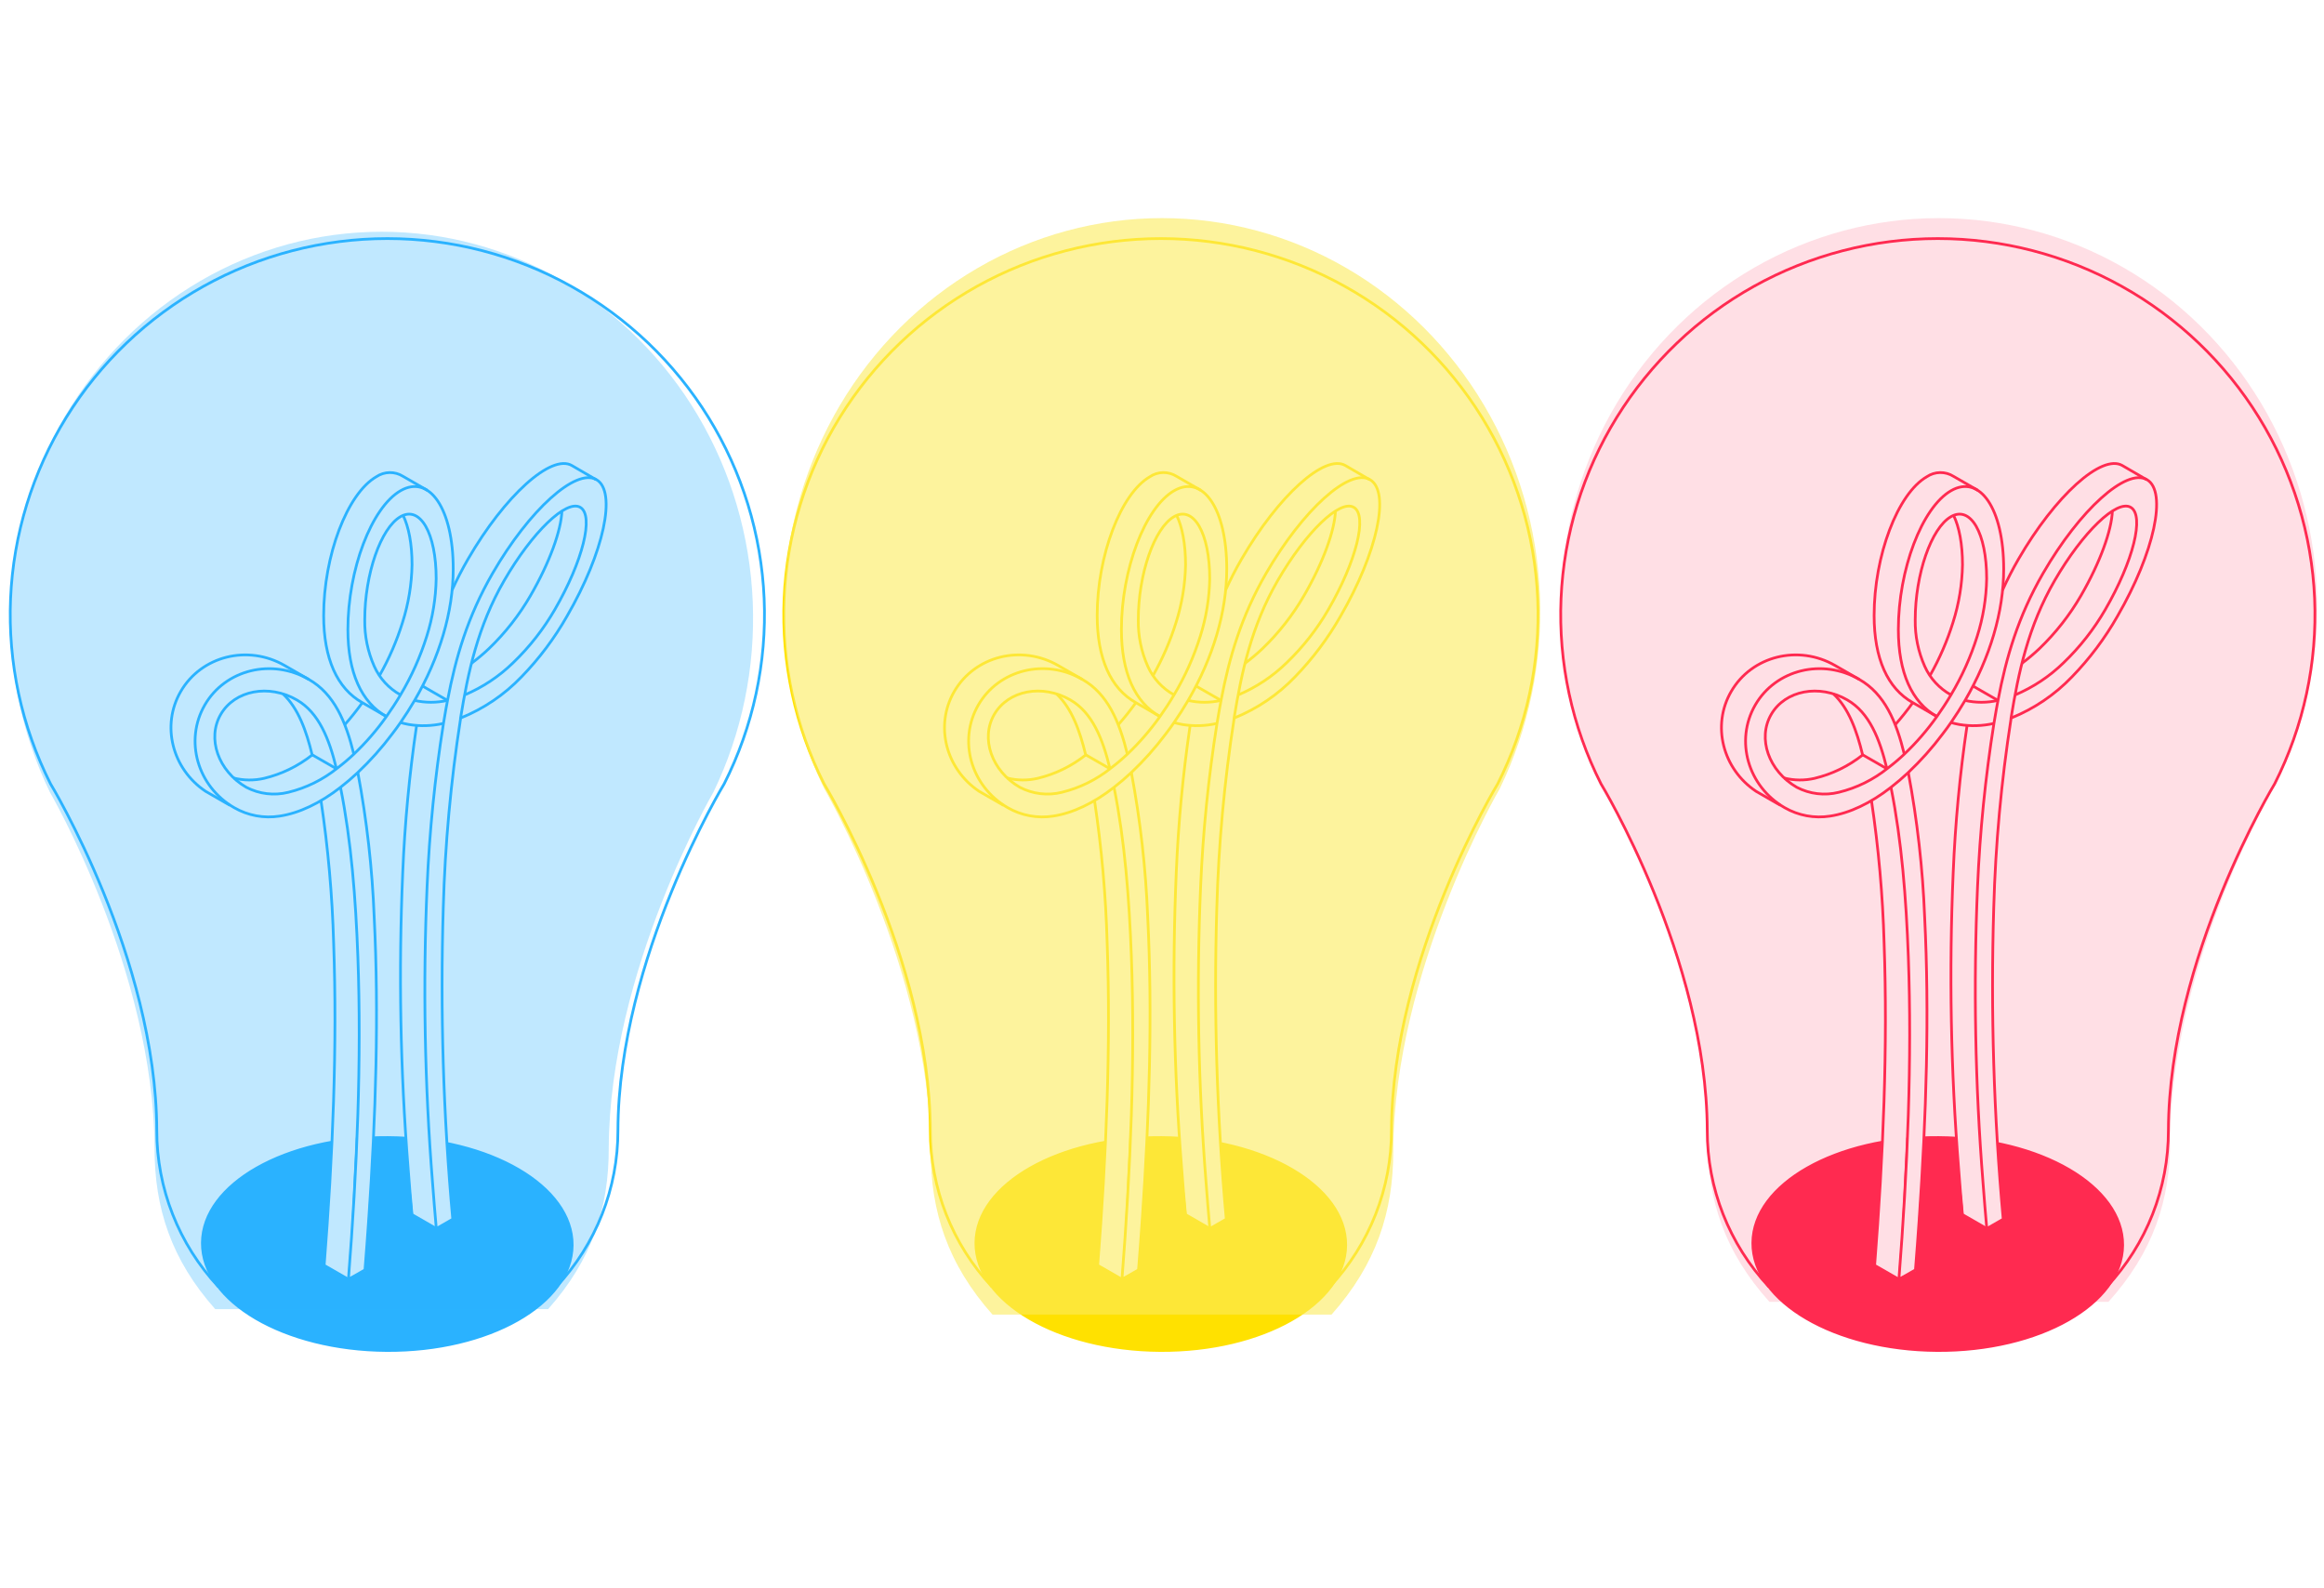 <svg width="341" height="233" viewBox="0 0 341 233" fill="none" xmlns="http://www.w3.org/2000/svg">
<g clip-path="url(#clip0_2020_8565)">
<g style="mix-blend-mode:multiply">
<path d="M83.957 182.675C84.011 174.048 71.908 166.978 56.924 166.884C41.939 166.79 29.748 173.708 29.693 182.335C29.639 190.963 41.742 198.033 56.727 198.127C71.711 198.221 83.903 191.303 83.957 182.675Z" fill="#2AB2FF" stroke="#2AB2FF" stroke-width="0.4" stroke-miterlimit="10"/>
<path d="M81.638 188.773C87.459 182.538 90.687 174.33 90.668 165.811C90.773 140.447 106.262 114.991 106.262 114.991C110.51 106.578 112.527 97.222 112.122 87.812C111.717 78.403 108.904 69.253 103.949 61.234C98.994 53.216 92.064 46.595 83.817 42.003C75.57 37.411 66.282 35 56.837 35C47.391 35 38.103 37.411 29.856 42.003C21.609 46.595 14.679 53.216 9.724 61.234C4.77 69.253 1.956 78.403 1.551 87.812C1.146 97.222 3.163 106.578 7.411 114.991C7.411 114.991 22.895 140.453 23.005 165.811C22.988 174.331 26.218 182.538 32.041 188.773" stroke="#2AB2FF" stroke-width="0.4" stroke-miterlimit="10"/>
</g>
<path d="M197.457 182.675C197.511 174.048 185.408 166.978 170.424 166.884C155.439 166.79 143.248 173.708 143.193 182.335C143.139 190.963 155.242 198.033 170.227 198.127C185.211 198.221 197.403 191.303 197.457 182.675Z" fill="#FFE100" stroke="#FFE100" stroke-width="0.4" stroke-miterlimit="10"/>
<path d="M195.138 188.773C200.959 182.538 204.187 174.33 204.168 165.811C204.273 140.447 219.762 114.991 219.762 114.991C224.01 106.578 226.027 97.222 225.622 87.812C225.217 78.403 222.404 69.253 217.449 61.234C212.494 53.216 205.564 46.595 197.317 42.003C189.07 37.411 179.782 35 170.337 35C160.891 35 151.603 37.411 143.356 42.003C135.109 46.595 128.179 53.216 123.224 61.234C118.27 69.253 115.456 78.403 115.051 87.812C114.646 97.222 116.663 106.578 120.911 114.991C120.911 114.991 136.395 140.453 136.505 165.811C136.488 174.331 139.718 182.538 145.541 188.773" stroke="#FFE100" stroke-width="0.4" stroke-miterlimit="10"/>
<path d="M311.457 182.675C311.511 174.048 299.408 166.978 284.424 166.884C269.439 166.79 257.248 173.708 257.193 182.335C257.139 190.963 269.242 198.033 284.227 198.127C299.211 198.221 311.403 191.303 311.457 182.675Z" fill="#FF2A50" stroke="#FF2A50" stroke-width="0.4" stroke-miterlimit="10"/>
<path d="M309.138 188.773C314.959 182.538 318.187 174.33 318.168 165.811C318.273 140.447 333.762 114.991 333.762 114.991C338.01 106.578 340.027 97.222 339.622 87.812C339.217 78.403 336.404 69.253 331.449 61.234C326.494 53.216 319.564 46.595 311.317 42.003C303.07 37.411 293.782 35 284.337 35C274.891 35 265.603 37.411 257.356 42.003C249.109 46.595 242.179 53.216 237.224 61.234C232.27 69.253 229.456 78.403 229.051 87.812C228.646 97.222 230.663 106.578 234.911 114.991C234.911 114.991 250.395 140.453 250.505 165.811C250.488 174.331 253.718 182.538 259.541 188.773" stroke="#FF2A50" stroke-width="0.4" stroke-miterlimit="10"/>
<path d="M50.355 100.661L54.053 103.743L52.204 100.045L51.588 97.58L50.971 92.65L51.588 87.72L52.82 81.558L54.053 78.476L56.518 74.162L59.599 71.698H62.68L61.448 71.081L58.983 69.849L57.134 69.233L55.285 69.849L52.82 72.314L50.355 76.011L49.123 79.709L47.89 84.639L47.274 90.185L47.89 95.115L50.355 100.661Z" fill="white"/>
<path d="M60.215 79.093L58.983 75.395L61.448 76.011L62.68 77.86L63.913 81.558V87.104L63.163 91.813L61.448 96.347L59.113 101.432L56.075 105.988L52.204 110.521L50.355 106.208L51.588 104.975L55.901 98.812L57.75 95.115L58.983 91.418L60.215 86.487V79.093Z" fill="white"/>
<path d="M29.403 115.451L32.281 117.126L29.403 112.986L28.786 110.521V106.824L30.019 103.743L32.484 100.661L35.565 98.812L39.263 98.196L43.577 98.812L42.96 98.196L39.875 96.875L36.331 95.863L33.32 96.347L31.251 96.964L27.554 100.045L25.705 102.73L25.089 108.056L26.712 112.57L29.403 115.451Z" fill="white"/>
<path d="M44.193 105.591L41.9 101.938L43.925 102.951L46.658 105.591L48.506 109.289L49.123 111.754V112.986L48.481 113.582L44.809 115.451L39.879 116.684L37.414 116.068L34.812 114.595V114.219H38.356L42.344 112.986L45.95 110.545L44.809 107.44L44.193 105.591Z" fill="white"/>
<path d="M60.831 102.51L62.064 100.661L65.145 102.51L62.68 103.126L60.831 102.51Z" fill="white"/>
<path d="M69.238 97.382L68.226 101.938L72.54 99.429L76.326 96.369L79.87 91.813L82.908 86.75L84.933 82.194L86.098 77.244L85.481 74.779L84.426 74.093L82.401 75.106L81.895 77.637L80.552 82.174L77.845 87.763L74.807 91.813L71.924 95.115L69.238 97.382Z" fill="white"/>
<path d="M62.064 100.661L65.761 102.51L68.226 92.65L71.924 84.639L77.47 76.627L84.249 70.465L86.714 69.849L83.633 68H81.784L79.319 69.233L75.621 72.314L71.308 77.86L66.994 85.255L65.145 93.882L62.064 100.661Z" fill="white"/>
<path d="M60.632 178.385L63.913 180.158L63.163 168.259L62.68 156.74L62.151 146.49L62.68 135.788L63.296 120.381L65.145 106.208L61.138 106.495L59.599 119.149L58.983 135.788L58.607 145.984L58.983 156.74L59.619 168.259L60.632 178.385Z" fill="white"/>
<path d="M47.469 185.473L51.013 187.498L51.519 180.916L52.532 160.665V150.54L52.204 132.706L50 115.607L47.274 117.3L48.481 129.277C48.988 137.883 48.988 145.477 48.988 145.477C48.988 145.477 49.203 152.693 48.988 161.678C48.79 169.918 48.195 179.175 47.469 185.473Z" fill="white"/>
<path d="M63.297 103.126L65.761 102.51L65.145 106.208H63.913H58.983L60.831 102.51L63.297 103.126Z" fill="white"/>
<path fill-rule="evenodd" clip-rule="evenodd" d="M52.204 110.521L56.518 104.975L52.82 101.278L50.971 93.882L51.588 85.255L54.053 77.86L57.134 73.546L59.599 71.698H62.064L64.529 74.162L66.378 79.093V84.639V87.72L65.145 92.65L63.913 96.347L62.68 98.812L60.215 103.743L57.134 108.056L54.053 111.754L51.588 114.219L47.274 117.3L41.111 119.765H37.414L33.1 117.916L30.019 114.219L28.786 109.905V106.208L30.635 102.51L33.1 100.045L35.565 98.812L38.03 98.196H42.344L45.425 99.429L47.89 101.894L49.739 104.975L51.588 108.673L52.204 110.521ZM55.569 99.429L58.781 101.938L59.599 100.661L60.831 98.196L62.064 95.115L62.68 92.65L63.913 88.336V82.174L63.296 78.476L61.448 76.011L58.983 75.395L55.901 79.093L54.053 85.255L53.436 90.801L54.053 95.731L55.569 99.429ZM47.89 107.44L49.123 112.37L48.507 113.603L46.041 114.835L43.577 116.068L40.495 116.684L36.798 116.068L33.717 113.603L31.868 110.521L31.252 107.44L32.787 103.963L35.565 101.894L39.263 101.278L42.96 102.51L45.425 104.359L47.89 107.44Z" fill="white"/>
<path d="M68.16 101.958C70.819 100.84 73.241 99.232 75.302 97.219C77.692 94.922 79.747 92.301 81.406 89.433C85.516 82.337 87.189 75.629 85.146 74.429C83.103 73.229 78.104 78.054 73.987 85.156C70.092 91.883 68.66 98.696 67.574 105.367V105.478C66.147 114.629 65.302 123.86 65.043 133.118C64.576 148.38 65.04 163.657 66.432 178.864L64.019 180.248C63.821 178.02 63.638 175.782 63.469 173.534C62.31 159.064 62.042 144.537 62.667 130.034C63.01 122.019 63.813 114.029 65.074 106.106C65.181 105.453 65.292 104.801 65.407 104.149C65.488 103.669 65.58 103.189 65.673 102.715C66.864 96.48 68.599 90.48 72.277 84.11C77.672 74.786 84.498 68.631 87.516 70.367C90.534 72.103 88.596 81.076 83.196 90.4C81.359 93.634 79.117 96.622 76.524 99.293C74.017 101.911 70.981 103.969 67.617 105.33" fill="white"/>
<path d="M51.013 187.498L53.544 186.485L54.05 177.879L55.063 163.703L55.285 151.194L55.063 139.908L54.556 126.745L52.532 113.582L50 115.607L52.204 130.858C52.82 153.043 52.204 168.449 52.204 168.449C52.204 168.449 51.629 183.389 51.013 187.498Z" fill="white"/>
<path d="M69.172 97.317C70.07 96.648 70.928 95.927 71.74 95.157C74.131 92.86 76.186 90.239 77.844 87.372C80.665 82.497 82.338 77.808 82.449 74.964" stroke="#2AB2FF" stroke-width="0.4" stroke-miterlimit="10"/>
<path d="M55.686 99.108C57.091 96.631 58.225 94.01 59.069 91.292C59.936 88.563 60.404 85.723 60.458 82.861C60.458 79.783 59.964 77.285 59.155 75.623" stroke="#2AB2FF" stroke-width="0.4" stroke-miterlimit="10"/>
<path d="M50.588 106.315C51.498 105.286 52.355 104.212 53.156 103.096" stroke="#2AB2FF" stroke-width="0.4" stroke-miterlimit="10"/>
<path d="M34.312 114.15C35.77 114.511 37.293 114.524 38.756 114.187C41.328 113.57 43.734 112.4 45.805 110.759V110.759C44.941 107.171 43.749 103.909 41.558 101.835" stroke="#2AB2FF" stroke-width="0.4" stroke-miterlimit="10"/>
<path d="M56.711 105.127C53.008 103.053 51.045 98.659 51.045 92.357C51.045 83.562 54.508 74.447 58.772 71.992C63.037 69.536 66.5 74.669 66.5 83.464C66.5 89.76 64.506 96.443 60.834 102.758C60.184 103.866 59.497 104.945 58.772 105.995C58.377 106.567 57.976 107.121 57.538 107.687C56.02 109.713 54.331 111.605 52.489 113.343C51.656 114.125 50.804 114.851 49.946 115.516C46.959 117.842 43.885 119.295 41.04 119.726C38.74 120.09 36.384 119.656 34.368 118.495C28.967 115.381 27.035 108.648 30.047 103.429C33.059 98.21 39.923 96.542 45.323 99.68C49.027 101.792 50.742 105.835 51.928 110.679" stroke="#2AB2FF" stroke-width="0.4" stroke-miterlimit="10"/>
<path d="M65.037 106.137C63.382 106.513 61.669 106.566 59.995 106.29C59.578 106.216 59.166 106.12 58.76 106.001" stroke="#2AB2FF" stroke-width="0.4" stroke-miterlimit="10"/>
<path d="M68.16 101.958C70.819 100.84 73.241 99.232 75.302 97.219C77.692 94.922 79.747 92.301 81.406 89.433C85.516 82.337 87.189 75.629 85.146 74.429C83.103 73.229 78.104 78.054 73.987 85.156C70.092 91.883 68.66 98.696 67.574 105.367V105.478C66.147 114.629 65.302 123.86 65.043 133.118C64.576 148.38 65.04 163.657 66.432 178.864L64.019 180.248C63.821 178.02 63.638 175.782 63.469 173.534C62.31 159.064 62.042 144.537 62.667 130.034C63.01 122.019 63.813 114.029 65.074 106.106C65.181 105.453 65.292 104.801 65.407 104.149C65.488 103.669 65.58 103.189 65.673 102.715C66.864 96.48 68.599 90.48 72.277 84.11C77.672 74.786 84.498 68.631 87.516 70.367C90.534 72.103 88.596 81.076 83.196 90.4C81.359 93.634 79.117 96.622 76.524 99.293C74.017 101.911 70.981 103.969 67.617 105.33" stroke="#2AB2FF" stroke-width="0.4" stroke-miterlimit="10" stroke-linejoin="round"/>
<path d="M60.834 102.758C62.414 103.118 64.056 103.118 65.636 102.758" stroke="#2AB2FF" stroke-width="0.4" stroke-miterlimit="10"/>
<path d="M49.366 112.783C48.317 108.414 46.78 104.536 43.552 102.684C39.441 100.314 34.454 101.262 32.393 104.801C30.331 108.34 32.022 113.116 36.133 115.497C38.03 116.491 40.227 116.754 42.305 116.236C44.94 115.595 47.4 114.38 49.508 112.679C50.341 112.05 51.138 111.376 51.897 110.66C53.674 108.974 55.282 107.119 56.699 105.121C57.427 104.099 58.118 103.041 58.76 101.952C60.381 99.241 61.676 96.349 62.618 93.335C63.483 90.606 63.949 87.766 64 84.904C64 78.208 61.655 74.133 58.76 75.801C55.865 77.469 53.52 84.239 53.52 90.935C53.483 93.282 53.959 95.609 54.915 97.754C55.705 99.53 57.056 100.999 58.76 101.939" stroke="#2AB2FF" stroke-width="0.4" stroke-miterlimit="10"/>
<path d="M52.508 113.35C53.822 120.335 54.623 127.407 54.903 134.509C55.618 148.738 55.149 163.73 54.1 178.925C53.931 181.387 53.748 183.849 53.551 186.31L51.125 187.689C52.397 171.503 53.063 155.544 52.508 140.343C52.193 131.757 51.526 123.326 49.983 115.614V115.528" stroke="#2AB2FF" stroke-width="0.4" stroke-miterlimit="10" stroke-linejoin="round"/>
<path d="M51.125 187.689L47.564 185.64C48.835 169.453 49.502 153.495 48.953 138.294C48.755 131.319 48.137 124.362 47.101 117.461" stroke="#2AB2FF" stroke-width="0.4" stroke-miterlimit="10"/>
<path d="M64 180.236L60.445 178.187C60.239 175.959 60.054 173.72 59.89 171.472C58.733 157.008 58.467 142.487 59.093 127.991C59.392 120.78 60.069 113.59 61.124 106.45" stroke="#2AB2FF" stroke-width="0.4" stroke-miterlimit="10"/>
<path d="M45.805 110.734L49.366 112.783" stroke="#2AB2FF" stroke-width="0.4" stroke-miterlimit="10"/>
<path d="M62.075 100.696L65.636 102.745" stroke="#2AB2FF" stroke-width="0.4" stroke-miterlimit="10"/>
<path d="M62.698 71.93L59.137 69.881C58.548 69.509 57.864 69.317 57.168 69.328C56.471 69.339 55.794 69.552 55.217 69.942C50.946 72.404 47.49 81.513 47.49 90.307C47.49 96.609 49.465 101.004 53.156 103.078L56.711 105.127" stroke="#2AB2FF" stroke-width="0.4" stroke-miterlimit="10"/>
<path d="M87.467 70.367L83.905 68.293C80.887 66.557 74.067 72.712 68.666 82.036C67.808 83.518 67.025 85.042 66.321 86.602" stroke="#2AB2FF" stroke-width="0.4" stroke-miterlimit="10"/>
<path d="M33.732 118.144L30.171 116.094C25.276 112.826 23.616 106.426 26.523 101.435C29.547 96.228 36.361 94.523 41.762 97.631L45.323 99.681" stroke="#2AB2FF" stroke-width="0.4" stroke-miterlimit="10"/>
<path d="M163.855 100.661L167.553 103.743L165.704 100.045L165.088 97.58L164.471 92.65L165.088 87.72L166.32 81.558L167.553 78.476L170.018 74.162L173.099 71.698H176.18L174.948 71.081L172.483 69.849L170.634 69.233L168.785 69.849L166.32 72.314L163.855 76.011L162.623 79.709L161.39 84.639L160.774 90.185L161.39 95.115L163.855 100.661Z" fill="white"/>
<path d="M173.715 79.093L172.483 75.395L174.948 76.011L176.18 77.86L177.413 81.558V87.104L176.663 91.813L174.948 96.347L172.613 101.432L169.575 105.988L165.704 110.521L163.855 106.208L165.088 104.975L169.401 98.812L171.25 95.115L172.483 91.418L173.715 86.487V79.093Z" fill="white"/>
<path d="M142.903 115.451L145.781 117.126L142.903 112.986L142.286 110.521V106.824L143.519 103.743L145.984 100.661L149.065 98.812L152.763 98.196L157.076 98.812L156.46 98.196L153.375 96.875L149.831 95.863L146.82 96.347L144.751 96.964L141.054 100.045L139.205 102.73L138.589 108.056L140.212 112.57L142.903 115.451Z" fill="white"/>
<path d="M157.693 105.591L155.4 101.938L157.425 102.951L160.158 105.591L162.006 109.289L162.623 111.754V112.986L161.981 113.582L158.309 115.451L153.379 116.684L150.914 116.068L148.312 114.595V114.219H151.856L155.844 112.986L159.45 110.545L158.309 107.44L157.693 105.591Z" fill="white"/>
<path d="M174.331 102.51L175.564 100.661L178.645 102.51L176.18 103.126L174.331 102.51Z" fill="white"/>
<path d="M182.738 97.382L181.726 101.938L186.04 99.429L189.826 96.369L193.37 91.813L196.408 86.75L198.433 82.194L199.598 77.244L198.982 74.779L197.926 74.093L195.901 75.106L195.395 77.637L194.052 82.174L191.345 87.763L188.307 91.813L185.424 95.115L182.738 97.382Z" fill="white"/>
<path d="M175.564 100.661L179.261 102.51L181.726 92.65L185.424 84.639L190.97 76.627L197.749 70.465L200.214 69.849L197.133 68H195.284L192.819 69.233L189.121 72.314L184.808 77.86L180.494 85.255L178.645 93.882L175.564 100.661Z" fill="white"/>
<path d="M174.132 178.385L177.413 180.158L176.663 168.259L176.18 156.74L175.651 146.49L176.18 135.788L176.796 120.381L178.645 106.208L174.638 106.495L173.099 119.149L172.483 135.788L172.107 145.984L172.483 156.74L173.119 168.259L174.132 178.385Z" fill="white"/>
<path d="M160.969 185.473L164.513 187.498L165.019 180.916L166.031 160.665V150.54L165.704 132.706L163.5 115.607L160.774 117.3L161.981 129.277C162.488 137.883 162.488 145.477 162.488 145.477C162.488 145.477 162.703 152.693 162.488 161.678C162.29 169.918 161.695 179.175 160.969 185.473Z" fill="white"/>
<path d="M176.796 103.126L179.261 102.51L178.645 106.208H177.413H172.483L174.331 102.51L176.796 103.126Z" fill="white"/>
<path fill-rule="evenodd" clip-rule="evenodd" d="M165.704 110.521L170.018 104.975L166.32 101.278L164.471 93.882L165.088 85.255L167.553 77.86L170.634 73.546L173.099 71.698H175.564L178.029 74.162L179.878 79.093V84.639V87.72L178.645 92.65L177.413 96.347L176.18 98.812L173.715 103.743L170.634 108.056L167.553 111.754L165.088 114.219L160.774 117.3L154.611 119.765H150.914L146.6 117.916L143.519 114.219L142.286 109.905V106.208L144.135 102.51L146.6 100.045L149.065 98.812L151.53 98.196H155.844L158.925 99.429L161.39 101.894L163.239 104.975L165.088 108.673L165.704 110.521ZM169.069 99.429L172.281 101.938L173.099 100.661L174.331 98.196L175.564 95.115L176.18 92.65L177.413 88.336V82.174L176.796 78.476L174.948 76.011L172.483 75.395L169.401 79.093L167.553 85.255L166.936 90.801L167.553 95.731L169.069 99.429ZM161.39 107.44L162.623 112.37L162.006 113.603L159.541 114.835L157.076 116.068L153.995 116.684L150.298 116.068L147.216 113.603L145.368 110.521L144.751 107.44L146.287 103.963L149.065 101.894L152.763 101.278L156.46 102.51L158.925 104.359L161.39 107.44Z" fill="white"/>
<path d="M181.66 101.958C184.318 100.84 186.741 99.232 188.801 97.219C191.192 94.922 193.247 92.301 194.906 89.433C199.016 82.337 200.689 75.629 198.646 74.429C196.603 73.229 191.604 78.054 187.487 85.156C183.592 91.883 182.16 98.696 181.074 105.367V105.478C179.647 114.629 178.802 123.86 178.543 133.118C178.076 148.38 178.54 163.657 179.932 178.864L177.519 180.248C177.321 178.02 177.138 175.782 176.969 173.534C175.81 159.064 175.542 144.537 176.167 130.034C176.51 122.019 177.313 114.029 178.574 106.106C178.681 105.453 178.792 104.801 178.908 104.149C178.988 103.669 179.08 103.189 179.173 102.715C180.364 96.48 182.099 90.48 185.777 84.11C191.172 74.786 197.998 68.631 201.016 70.367C204.034 72.103 202.096 81.076 196.696 90.4C194.859 93.634 192.617 96.622 190.024 99.293C187.517 101.911 184.481 103.969 181.117 105.33" fill="white"/>
<path d="M164.513 187.498L167.044 186.485L167.55 177.879L168.563 163.703L168.785 151.194L168.563 139.908L168.057 126.745L166.031 113.582L163.5 115.607L165.704 130.858C166.32 153.043 165.704 168.449 165.704 168.449C165.704 168.449 165.129 183.389 164.513 187.498Z" fill="white"/>
<path d="M182.672 97.317C183.571 96.648 184.428 95.927 185.24 95.157C187.631 92.86 189.685 90.239 191.344 87.372C194.165 82.497 195.838 77.808 195.949 74.964" stroke="#FFE100" stroke-width="0.4" stroke-miterlimit="10"/>
<path d="M169.186 99.108C170.591 96.631 171.725 94.01 172.569 91.292C173.436 88.563 173.904 85.723 173.957 82.861C173.957 79.783 173.464 77.285 172.655 75.623" stroke="#FFE100" stroke-width="0.4" stroke-miterlimit="10"/>
<path d="M164.088 106.315C164.998 105.286 165.855 104.212 166.656 103.096" stroke="#FFE100" stroke-width="0.4" stroke-miterlimit="10"/>
<path d="M147.812 114.15C149.27 114.511 150.793 114.524 152.256 114.187C154.828 113.57 157.234 112.4 159.305 110.759V110.759C158.441 107.171 157.249 103.909 155.058 101.835" stroke="#FFE100" stroke-width="0.4" stroke-miterlimit="10"/>
<path d="M170.211 105.127C166.508 103.053 164.545 98.659 164.545 92.357C164.545 83.562 168.007 74.447 172.272 71.992C176.537 69.536 180 74.669 180 83.464C180 89.76 178.006 96.443 174.334 102.758C173.684 103.866 172.997 104.945 172.272 105.995C171.877 106.567 171.476 107.121 171.038 107.687C169.52 109.713 167.83 111.605 165.989 113.343C165.156 114.125 164.304 114.851 163.446 115.516C160.459 117.842 157.385 119.295 154.54 119.726C152.24 120.09 149.884 119.656 147.868 118.495C142.467 115.381 140.535 108.648 143.547 103.429C146.559 98.21 153.423 96.542 158.823 99.68C162.527 101.792 164.242 105.835 165.427 110.679" stroke="#FFE100" stroke-width="0.4" stroke-miterlimit="10"/>
<path d="M178.537 106.137C176.882 106.513 175.169 106.566 173.495 106.29C173.078 106.216 172.666 106.12 172.26 106.001" stroke="#FFE100" stroke-width="0.4" stroke-miterlimit="10"/>
<path d="M181.66 101.958C184.318 100.84 186.741 99.232 188.801 97.219C191.192 94.922 193.247 92.301 194.906 89.433C199.016 82.337 200.689 75.629 198.646 74.429C196.603 73.229 191.604 78.054 187.487 85.156C183.592 91.883 182.16 98.696 181.074 105.367V105.478C179.647 114.629 178.802 123.86 178.543 133.118C178.076 148.38 178.54 163.657 179.932 178.864L177.519 180.248C177.321 178.02 177.138 175.782 176.969 173.534C175.81 159.064 175.542 144.537 176.167 130.034C176.51 122.019 177.313 114.029 178.574 106.106C178.681 105.453 178.792 104.801 178.908 104.149C178.988 103.669 179.08 103.189 179.173 102.715C180.364 96.48 182.099 90.48 185.777 84.11C191.172 74.786 197.998 68.631 201.016 70.367C204.034 72.103 202.096 81.076 196.696 90.4C194.859 93.634 192.617 96.622 190.024 99.293C187.517 101.911 184.481 103.969 181.117 105.33" stroke="#FFE100" stroke-width="0.4" stroke-miterlimit="10" stroke-linejoin="round"/>
<path d="M174.334 102.758C175.914 103.118 177.556 103.118 179.136 102.758" stroke="#FFE100" stroke-width="0.4" stroke-miterlimit="10"/>
<path d="M162.866 112.783C161.817 108.414 160.28 104.536 157.052 102.684C152.941 100.314 147.954 101.262 145.893 104.801C143.831 108.34 145.522 113.116 149.633 115.497C151.53 116.491 153.727 116.754 155.805 116.236C158.44 115.595 160.9 114.38 163.008 112.679C163.841 112.05 164.638 111.376 165.397 110.66C167.174 108.974 168.782 107.119 170.199 105.121C170.927 104.099 171.618 103.041 172.26 101.952C173.881 99.241 175.176 96.349 176.118 93.335C176.983 90.606 177.449 87.766 177.5 84.904C177.5 78.208 175.155 74.133 172.26 75.801C169.365 77.469 167.02 84.239 167.02 90.935C166.983 93.282 167.459 95.609 168.415 97.754C169.205 99.53 170.556 100.999 172.26 101.939" stroke="#FFE100" stroke-width="0.4" stroke-miterlimit="10"/>
<path d="M166.008 113.35C167.322 120.335 168.123 127.407 168.402 134.509C169.118 148.738 168.649 163.73 167.6 178.925C167.431 181.387 167.248 183.849 167.051 186.31L164.625 187.689C165.897 171.503 166.563 155.544 166.008 140.343C165.693 131.757 165.026 123.326 163.483 115.614V115.528" stroke="#FFE100" stroke-width="0.4" stroke-miterlimit="10" stroke-linejoin="round"/>
<path d="M164.625 187.689L161.064 185.64C162.335 169.453 163.002 153.495 162.453 138.294C162.255 131.319 161.637 124.362 160.601 117.461" stroke="#FFE100" stroke-width="0.4" stroke-miterlimit="10"/>
<path d="M177.5 180.236L173.945 178.187C173.739 175.959 173.554 173.72 173.39 171.472C172.233 157.008 171.967 142.487 172.593 127.991C172.891 120.78 173.569 113.59 174.624 106.45" stroke="#FFE100" stroke-width="0.4" stroke-miterlimit="10"/>
<path d="M159.305 110.734L162.866 112.783" stroke="#FFE100" stroke-width="0.4" stroke-miterlimit="10"/>
<path d="M175.575 100.696L179.136 102.745" stroke="#FFE100" stroke-width="0.4" stroke-miterlimit="10"/>
<path d="M176.198 71.93L172.637 69.881C172.048 69.509 171.364 69.317 170.668 69.328C169.971 69.339 169.294 69.552 168.717 69.942C164.446 72.404 160.99 81.513 160.99 90.307C160.99 96.609 162.965 101.004 166.656 103.078L170.211 105.127" stroke="#FFE100" stroke-width="0.4" stroke-miterlimit="10"/>
<path d="M200.967 70.367L197.405 68.293C194.387 66.557 187.567 72.712 182.166 82.036C181.308 83.518 180.525 85.042 179.821 86.602" stroke="#FFE100" stroke-width="0.4" stroke-miterlimit="10"/>
<path d="M147.232 118.144L143.671 116.094C138.776 112.826 137.116 106.426 140.023 101.435C143.047 96.228 149.861 94.523 155.262 97.631L158.823 99.681" stroke="#FFE100" stroke-width="0.4" stroke-miterlimit="10"/>
<path d="M277.855 100.661L281.553 103.743L279.704 100.045L279.088 97.58L278.471 92.65L279.088 87.72L280.32 81.558L281.553 78.476L284.018 74.162L287.099 71.698H290.18L288.948 71.081L286.483 69.849L284.634 69.233L282.785 69.849L280.32 72.314L277.855 76.011L276.623 79.709L275.39 84.639L274.774 90.185L275.39 95.115L277.855 100.661Z" fill="white"/>
<path d="M287.715 79.093L286.483 75.395L288.948 76.011L290.18 77.86L291.413 81.558V87.104L290.663 91.813L288.948 96.347L286.613 101.432L283.575 105.988L279.704 110.521L277.855 106.208L279.088 104.975L283.401 98.812L285.25 95.115L286.483 91.418L287.715 86.487V79.093Z" fill="white"/>
<path d="M256.903 115.451L259.781 117.126L256.903 112.986L256.286 110.521V106.824L257.519 103.743L259.984 100.661L263.065 98.812L266.763 98.196L271.076 98.812L270.46 98.196L267.375 96.875L263.831 95.863L260.82 96.347L258.751 96.964L255.054 100.045L253.205 102.73L252.589 108.056L254.212 112.57L256.903 115.451Z" fill="white"/>
<path d="M271.693 105.591L269.4 101.938L271.425 102.951L274.158 105.591L276.006 109.289L276.623 111.754V112.986L275.981 113.582L272.309 115.451L267.379 116.684L264.914 116.068L262.312 114.595V114.219H265.856L269.844 112.986L273.45 110.545L272.309 107.44L271.693 105.591Z" fill="white"/>
<path d="M288.331 102.51L289.564 100.661L292.645 102.51L290.18 103.126L288.331 102.51Z" fill="white"/>
<path d="M296.738 97.382L295.726 101.938L300.04 99.429L303.826 96.369L307.37 91.813L310.408 86.75L312.433 82.194L313.598 77.244L312.982 74.779L311.926 74.093L309.901 75.106L309.395 77.637L308.052 82.174L305.345 87.763L302.307 91.813L299.424 95.115L296.738 97.382Z" fill="white"/>
<path d="M289.564 100.661L293.261 102.51L295.726 92.65L299.424 84.639L304.97 76.627L311.749 70.465L314.214 69.849L311.133 68H309.284L306.819 69.233L303.121 72.314L298.808 77.86L294.494 85.255L292.645 93.882L289.564 100.661Z" fill="white"/>
<path d="M288.132 178.385L291.413 180.158L290.663 168.259L290.18 156.74L289.651 146.49L290.18 135.788L290.796 120.381L292.645 106.208L288.638 106.495L287.099 119.149L286.483 135.788L286.107 145.984L286.483 156.74L287.119 168.259L288.132 178.385Z" fill="white"/>
<path d="M274.969 185.473L278.513 187.498L279.019 180.916L280.031 160.665V150.54L279.704 132.706L277.5 115.607L274.774 117.3L275.981 129.277C276.488 137.883 276.488 145.477 276.488 145.477C276.488 145.477 276.703 152.693 276.488 161.678C276.29 169.918 275.695 179.175 274.969 185.473Z" fill="white"/>
<path d="M290.796 103.126L293.261 102.51L292.645 106.208H291.413H286.483L288.331 102.51L290.796 103.126Z" fill="white"/>
<path fill-rule="evenodd" clip-rule="evenodd" d="M279.704 110.521L284.018 104.975L280.32 101.278L278.471 93.882L279.088 85.255L281.553 77.86L284.634 73.546L287.099 71.698H289.564L292.029 74.162L293.878 79.093V84.639V87.72L292.645 92.65L291.413 96.347L290.18 98.812L287.715 103.743L284.634 108.056L281.553 111.754L279.088 114.219L274.774 117.3L268.611 119.765H264.914L260.6 117.916L257.519 114.219L256.286 109.905V106.208L258.135 102.51L260.6 100.045L263.065 98.812L265.53 98.196H269.844L272.925 99.429L275.39 101.894L277.239 104.975L279.088 108.673L279.704 110.521ZM283.069 99.429L286.281 101.938L287.099 100.661L288.331 98.196L289.564 95.115L290.18 92.65L291.413 88.336V82.174L290.796 78.476L288.948 76.011L286.483 75.395L283.401 79.093L281.553 85.255L280.936 90.801L281.553 95.731L283.069 99.429ZM275.39 107.44L276.623 112.37L276.006 113.603L273.541 114.835L271.076 116.068L267.995 116.684L264.298 116.068L261.216 113.603L259.368 110.521L258.751 107.44L260.287 103.963L263.065 101.894L266.763 101.278L270.46 102.51L272.925 104.359L275.39 107.44Z" fill="white"/>
<path d="M295.66 101.958C298.318 100.84 300.741 99.232 302.801 97.219C305.192 94.922 307.247 92.301 308.906 89.433C313.016 82.337 314.689 75.629 312.646 74.429C310.603 73.229 305.604 78.054 301.487 85.156C297.592 91.883 296.16 98.696 295.074 105.367V105.478C293.647 114.629 292.802 123.86 292.543 133.118C292.076 148.38 292.54 163.657 293.932 178.864L291.519 180.248C291.321 178.02 291.138 175.782 290.969 173.534C289.81 159.064 289.542 144.537 290.167 130.034C290.51 122.019 291.313 114.029 292.574 106.106C292.681 105.453 292.792 104.801 292.908 104.149C292.988 103.669 293.08 103.189 293.173 102.715C294.364 96.48 296.099 90.48 299.777 84.11C305.172 74.786 311.998 68.631 315.016 70.367C318.034 72.103 316.096 81.076 310.696 90.4C308.859 93.634 306.617 96.622 304.024 99.293C301.517 101.911 298.481 103.969 295.117 105.33" fill="white"/>
<path d="M278.513 187.498L281.044 186.485L281.55 177.879L282.563 163.703L282.785 151.194L282.563 139.908L282.057 126.745L280.031 113.582L277.5 115.607L279.704 130.858C280.32 153.043 279.704 168.449 279.704 168.449C279.704 168.449 279.129 183.389 278.513 187.498Z" fill="white"/>
<path d="M296.672 97.317C297.571 96.648 298.428 95.927 299.24 95.157C301.631 92.86 303.685 90.239 305.344 87.372C308.165 82.497 309.838 77.808 309.949 74.964" stroke="#FF2A50" stroke-width="0.4" stroke-miterlimit="10"/>
<path d="M283.186 99.108C284.591 96.631 285.725 94.01 286.569 91.292C287.436 88.563 287.904 85.723 287.957 82.861C287.957 79.783 287.464 77.285 286.655 75.623" stroke="#FF2A50" stroke-width="0.4" stroke-miterlimit="10"/>
<path d="M278.088 106.315C278.998 105.286 279.855 104.212 280.656 103.096" stroke="#FF2A50" stroke-width="0.4" stroke-miterlimit="10"/>
<path d="M261.812 114.15C263.27 114.511 264.793 114.524 266.256 114.187C268.828 113.57 271.234 112.4 273.305 110.759V110.759C272.441 107.171 271.249 103.909 269.058 101.835" stroke="#FF2A50" stroke-width="0.4" stroke-miterlimit="10"/>
<path d="M284.211 105.127C280.508 103.053 278.545 98.659 278.545 92.357C278.545 83.562 282.007 74.447 286.272 71.992C290.537 69.536 294 74.669 294 83.464C294 89.76 292.006 96.443 288.334 102.758C287.684 103.866 286.997 104.945 286.272 105.995C285.877 106.567 285.476 107.121 285.038 107.687C283.52 109.713 281.83 111.605 279.989 113.343C279.156 114.125 278.304 114.851 277.446 115.516C274.459 117.842 271.385 119.295 268.54 119.726C266.24 120.09 263.884 119.656 261.868 118.495C256.467 115.381 254.535 108.648 257.547 103.429C260.559 98.21 267.423 96.542 272.823 99.68C276.527 101.792 278.242 105.835 279.427 110.679" stroke="#FF2A50" stroke-width="0.4" stroke-miterlimit="10"/>
<path d="M292.537 106.137C290.882 106.513 289.169 106.566 287.495 106.29C287.078 106.216 286.666 106.12 286.26 106.001" stroke="#FF2A50" stroke-width="0.4" stroke-miterlimit="10"/>
<path d="M295.66 101.958C298.318 100.84 300.741 99.232 302.801 97.219C305.192 94.922 307.247 92.301 308.906 89.433C313.016 82.337 314.689 75.629 312.646 74.429C310.603 73.229 305.604 78.054 301.487 85.156C297.592 91.883 296.16 98.696 295.074 105.367V105.478C293.647 114.629 292.802 123.86 292.543 133.118C292.076 148.38 292.54 163.657 293.932 178.864L291.519 180.248C291.321 178.02 291.138 175.782 290.969 173.534C289.81 159.064 289.542 144.537 290.167 130.034C290.51 122.019 291.313 114.029 292.574 106.106C292.681 105.453 292.792 104.801 292.908 104.149C292.988 103.669 293.08 103.189 293.173 102.715C294.364 96.48 296.099 90.48 299.777 84.11C305.172 74.786 311.998 68.631 315.016 70.367C318.034 72.103 316.096 81.076 310.696 90.4C308.859 93.634 306.617 96.622 304.024 99.293C301.517 101.911 298.481 103.969 295.117 105.33" stroke="#FF2A50" stroke-width="0.4" stroke-miterlimit="10" stroke-linejoin="round"/>
<path d="M288.334 102.758C289.914 103.118 291.556 103.118 293.136 102.758" stroke="#FF2A50" stroke-width="0.4" stroke-miterlimit="10"/>
<path d="M276.866 112.783C275.817 108.414 274.28 104.536 271.052 102.684C266.941 100.314 261.954 101.262 259.893 104.801C257.831 108.34 259.522 113.116 263.633 115.497C265.53 116.491 267.727 116.754 269.805 116.236C272.44 115.595 274.9 114.38 277.008 112.679C277.841 112.05 278.638 111.376 279.397 110.66C281.174 108.974 282.782 107.119 284.199 105.121C284.927 104.099 285.618 103.041 286.26 101.952C287.881 99.241 289.176 96.349 290.118 93.335C290.983 90.606 291.449 87.766 291.5 84.904C291.5 78.208 289.155 74.133 286.26 75.801C283.365 77.469 281.02 84.239 281.02 90.935C280.983 93.282 281.459 95.609 282.415 97.754C283.205 99.53 284.556 100.999 286.26 101.939" stroke="#FF2A50" stroke-width="0.4" stroke-miterlimit="10"/>
<path d="M280.008 113.35C281.322 120.335 282.123 127.407 282.402 134.509C283.118 148.738 282.649 163.73 281.6 178.925C281.431 181.387 281.248 183.849 281.051 186.31L278.625 187.689C279.897 171.503 280.563 155.544 280.008 140.343C279.693 131.757 279.026 123.326 277.483 115.614V115.528" stroke="#FF2A50" stroke-width="0.4" stroke-miterlimit="10" stroke-linejoin="round"/>
<path d="M278.625 187.689L275.064 185.64C276.335 169.453 277.002 153.495 276.453 138.294C276.255 131.319 275.637 124.362 274.601 117.461" stroke="#FF2A50" stroke-width="0.4" stroke-miterlimit="10"/>
<path d="M291.5 180.236L287.945 178.187C287.739 175.959 287.554 173.72 287.39 171.472C286.233 157.008 285.967 142.487 286.593 127.991C286.891 120.78 287.569 113.59 288.624 106.45" stroke="#FF2A50" stroke-width="0.4" stroke-miterlimit="10"/>
<path d="M273.305 110.734L276.866 112.783" stroke="#FF2A50" stroke-width="0.4" stroke-miterlimit="10"/>
<path d="M289.575 100.696L293.136 102.745" stroke="#FF2A50" stroke-width="0.4" stroke-miterlimit="10"/>
<path d="M290.198 71.93L286.637 69.881C286.048 69.509 285.364 69.317 284.668 69.328C283.971 69.339 283.294 69.552 282.717 69.942C278.446 72.404 274.99 81.513 274.99 90.307C274.99 96.609 276.965 101.004 280.656 103.078L284.211 105.127" stroke="#FF2A50" stroke-width="0.4" stroke-miterlimit="10"/>
<path d="M314.967 70.367L311.405 68.293C308.387 66.557 301.567 72.712 296.166 82.036C295.308 83.518 294.525 85.042 293.821 86.602" stroke="#FF2A50" stroke-width="0.4" stroke-miterlimit="10"/>
<path d="M261.232 118.144L257.671 116.094C252.776 112.826 251.116 106.426 254.023 101.435C257.047 96.228 263.861 94.523 269.262 97.631L272.823 99.681" stroke="#FF2A50" stroke-width="0.4" stroke-miterlimit="10"/>
<g style="mix-blend-mode:multiply" opacity="0.15" filter="url(#filter0_f_2020_8565)">
<path d="M309.375 190.991C315.948 183.687 318.45 176.057 318.432 167.249C318.536 141.025 334.072 114.705 334.072 114.705C338.332 106.007 340.355 96.333 339.949 86.604C339.543 76.875 336.721 67.415 331.752 59.124C326.782 50.834 319.831 43.989 311.56 39.241C303.289 34.493 293.973 32 284.5 32C275.027 32 265.711 34.493 257.44 39.241C249.169 43.989 242.218 50.834 237.248 59.124C232.279 67.415 229.457 76.875 229.051 86.604C228.645 96.333 230.668 106.007 234.928 114.705C234.928 114.705 250.458 141.031 250.568 167.249C250.552 176.058 253.056 183.688 259.631 190.991" fill="#FF2A50"/>
</g>
<g style="mix-blend-mode:multiply" opacity="0.3" filter="url(#filter1_f_2020_8565)">
<path d="M80.426 192.056C86.881 184.795 89.339 177.21 89.32 168.454C89.423 142.384 104.678 116.218 104.678 116.218C108.862 107.572 110.849 97.955 110.45 88.283C110.051 78.611 107.28 69.207 102.4 60.965C97.52 52.723 90.695 45.918 82.573 41.198C74.451 36.478 65.303 34 56 34C46.697 34 37.55 36.478 29.427 41.198C21.305 45.918 14.48 52.723 9.6 60.965C4.72 69.207 1.949 78.611 1.55 88.283C1.151 97.955 3.138 107.572 7.322 116.218C7.322 116.218 22.571 142.39 22.68 168.454C22.663 177.211 25.123 184.796 31.579 192.056" fill="#2AB2FF"/>
</g>
<g style="mix-blend-mode:multiply" opacity="0.6" filter="url(#filter2_f_2020_8565)">
<path d="M195.375 192.861C201.948 185.472 204.45 177.752 204.432 168.841C204.536 142.308 220.072 115.678 220.072 115.678C224.332 106.878 226.355 97.09 225.949 87.247C225.543 77.403 222.721 67.832 217.752 59.444C212.782 51.055 205.831 44.13 197.56 39.326C189.289 34.522 179.973 32 170.5 32C161.027 32 151.711 34.522 143.44 39.326C135.169 44.13 128.218 51.055 123.248 59.444C118.279 67.832 115.457 77.403 115.051 87.247C114.645 97.09 116.668 106.878 120.928 115.678C120.928 115.678 136.458 142.314 136.568 168.841C136.552 177.753 139.056 185.473 145.631 192.861" fill="#FBEB5C"/>
</g>
</g>
<defs>
<filter id="filter0_f_2020_8565" x="159" y="-38" width="251" height="310" filterUnits="userSpaceOnUse" color-interpolation-filters="sRGB">
<feFlood flood-opacity="0" result="BackgroundImageFix"/>
<feBlend mode="normal" in="SourceGraphic" in2="BackgroundImageFix" result="shape"/>
<feGaussianBlur stdDeviation="35" result="effect1_foregroundBlur_2020_8565"/>
</filter>
<filter id="filter1_f_2020_8565" x="-68.5" y="-36" width="249" height="309" filterUnits="userSpaceOnUse" color-interpolation-filters="sRGB">
<feFlood flood-opacity="0" result="BackgroundImageFix"/>
<feBlend mode="normal" in="SourceGraphic" in2="BackgroundImageFix" result="shape"/>
<feGaussianBlur stdDeviation="35" result="effect1_foregroundBlur_2020_8565"/>
</filter>
<filter id="filter2_f_2020_8565" x="45" y="-38" width="251" height="312" filterUnits="userSpaceOnUse" color-interpolation-filters="sRGB">
<feFlood flood-opacity="0" result="BackgroundImageFix"/>
<feBlend mode="normal" in="SourceGraphic" in2="BackgroundImageFix" result="shape"/>
<feGaussianBlur stdDeviation="35" result="effect1_foregroundBlur_2020_8565"/>
</filter>
<clipPath id="clip0_2020_8565">
<rect width="341" height="233" fill="white"/>
</clipPath>
</defs>
</svg>

